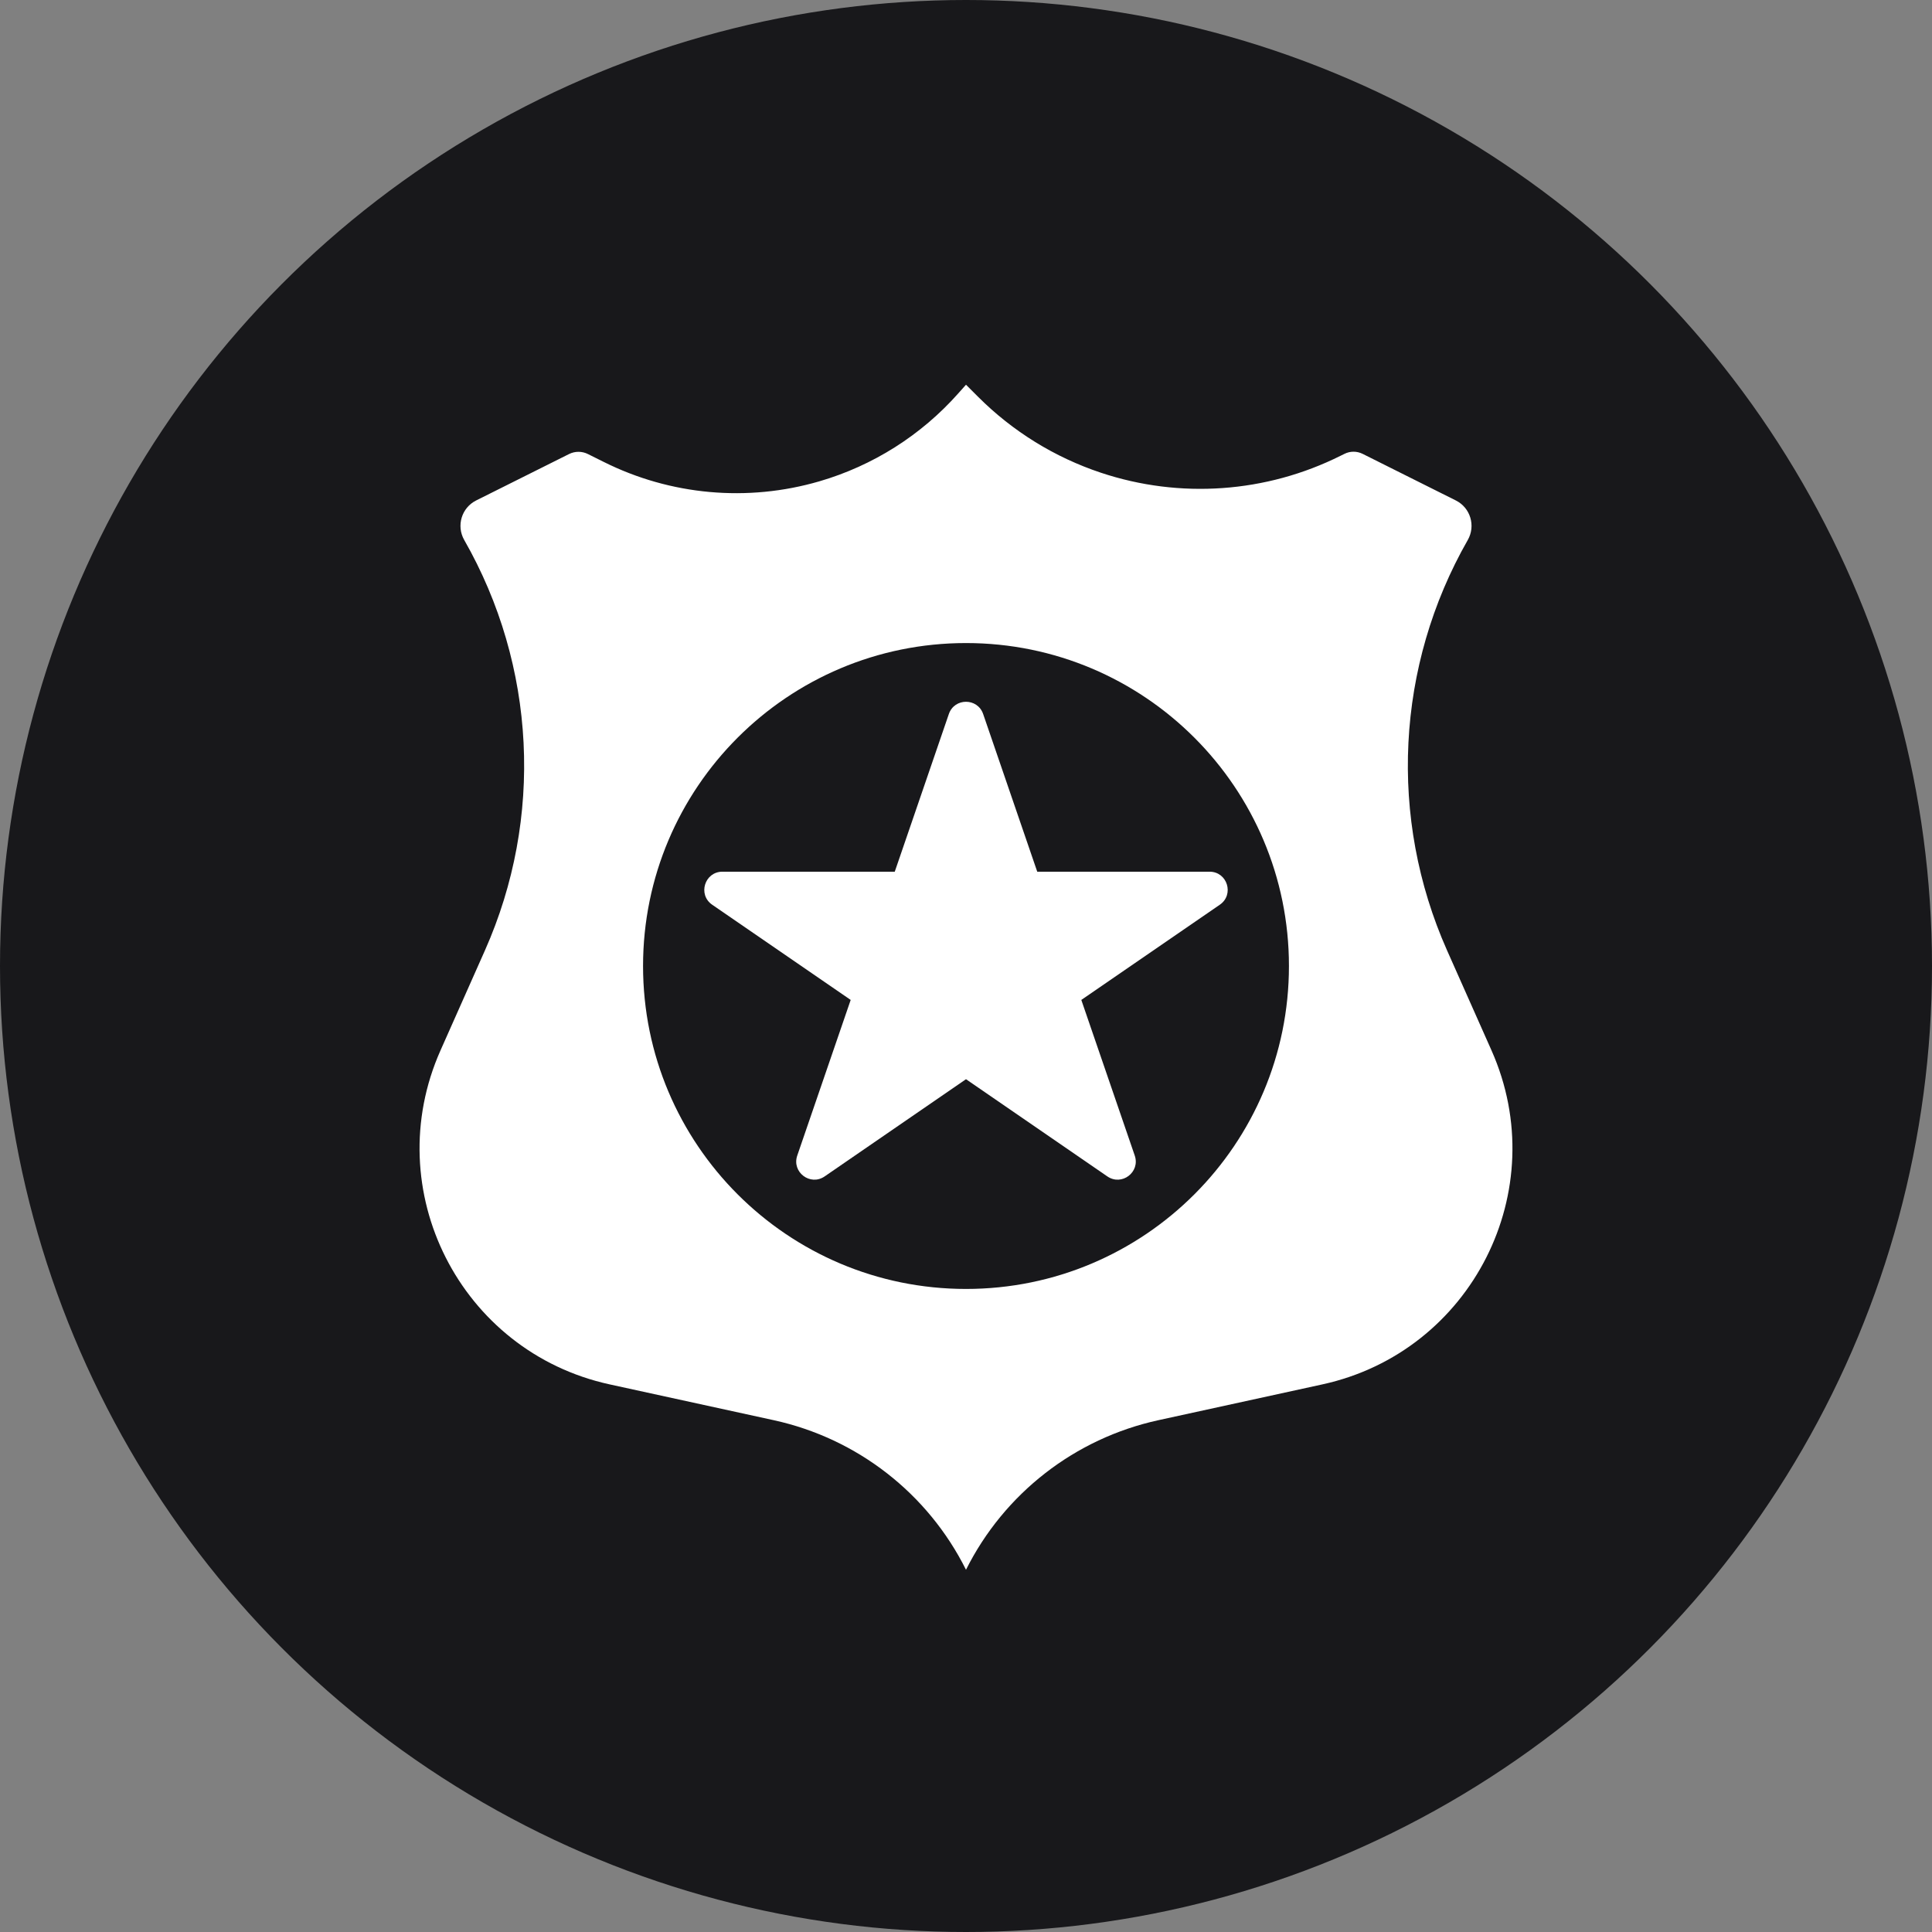<svg width="32" height="32" viewBox="0 0 32 32" fill="none" xmlns="http://www.w3.org/2000/svg">
<rect x="0" y="0" width="32" height="32" fill="#808080" stroke="none"/>
<g clip-path="url(#clip0_1291_15022)">
<circle cx="16" cy="16" r="16" fill="#18181B"/>
<path fill-rule="evenodd" clip-rule="evenodd" d="M16 6.372L15.87 6.518C15.256 7.209 14.46 7.713 13.572 7.972C12.382 8.319 11.105 8.204 9.996 7.649L9.739 7.521C9.64 7.471 9.523 7.471 9.424 7.521L7.887 8.289C7.645 8.41 7.555 8.709 7.689 8.944C8.879 11.026 9.006 13.55 8.032 15.742L7.296 17.398C6.267 19.713 7.623 22.39 10.099 22.93L12.816 23.523C14.198 23.825 15.368 24.735 16 26C16.633 24.735 17.804 23.825 19.186 23.523L21.902 22.93C24.377 22.39 25.733 19.713 24.704 17.398L23.968 15.742C22.994 13.55 23.121 11.026 24.311 8.944C24.445 8.709 24.355 8.41 24.113 8.289L22.569 7.517C22.474 7.47 22.363 7.47 22.269 7.517L22.206 7.548C20.972 8.165 19.544 8.266 18.235 7.83C17.469 7.575 16.773 7.145 16.201 6.573L16 6.372ZM16 21.349C18.954 21.349 21.349 18.954 21.349 16C21.349 13.046 18.954 10.651 16 10.651C13.046 10.651 10.651 13.046 10.651 16C10.651 18.954 13.046 21.349 16 21.349Z" fill="white"/>
<path d="M15.716 11.826C15.809 11.556 16.191 11.556 16.284 11.826L17.18 14.438H20.034C20.329 14.438 20.447 14.818 20.204 14.985L17.91 16.562L18.795 19.14C18.889 19.414 18.58 19.649 18.341 19.485L16 17.875L13.659 19.485C13.42 19.649 13.111 19.414 13.205 19.14L14.09 16.562L11.796 14.985C11.553 14.818 11.671 14.438 11.966 14.438H14.82L15.716 11.826Z" fill="white"/>
</g>
<defs>
<clipPath id="clip0_1291_15022">
<rect width="32" height="32" fill="white"/>
</clipPath>
</defs>
</svg>
